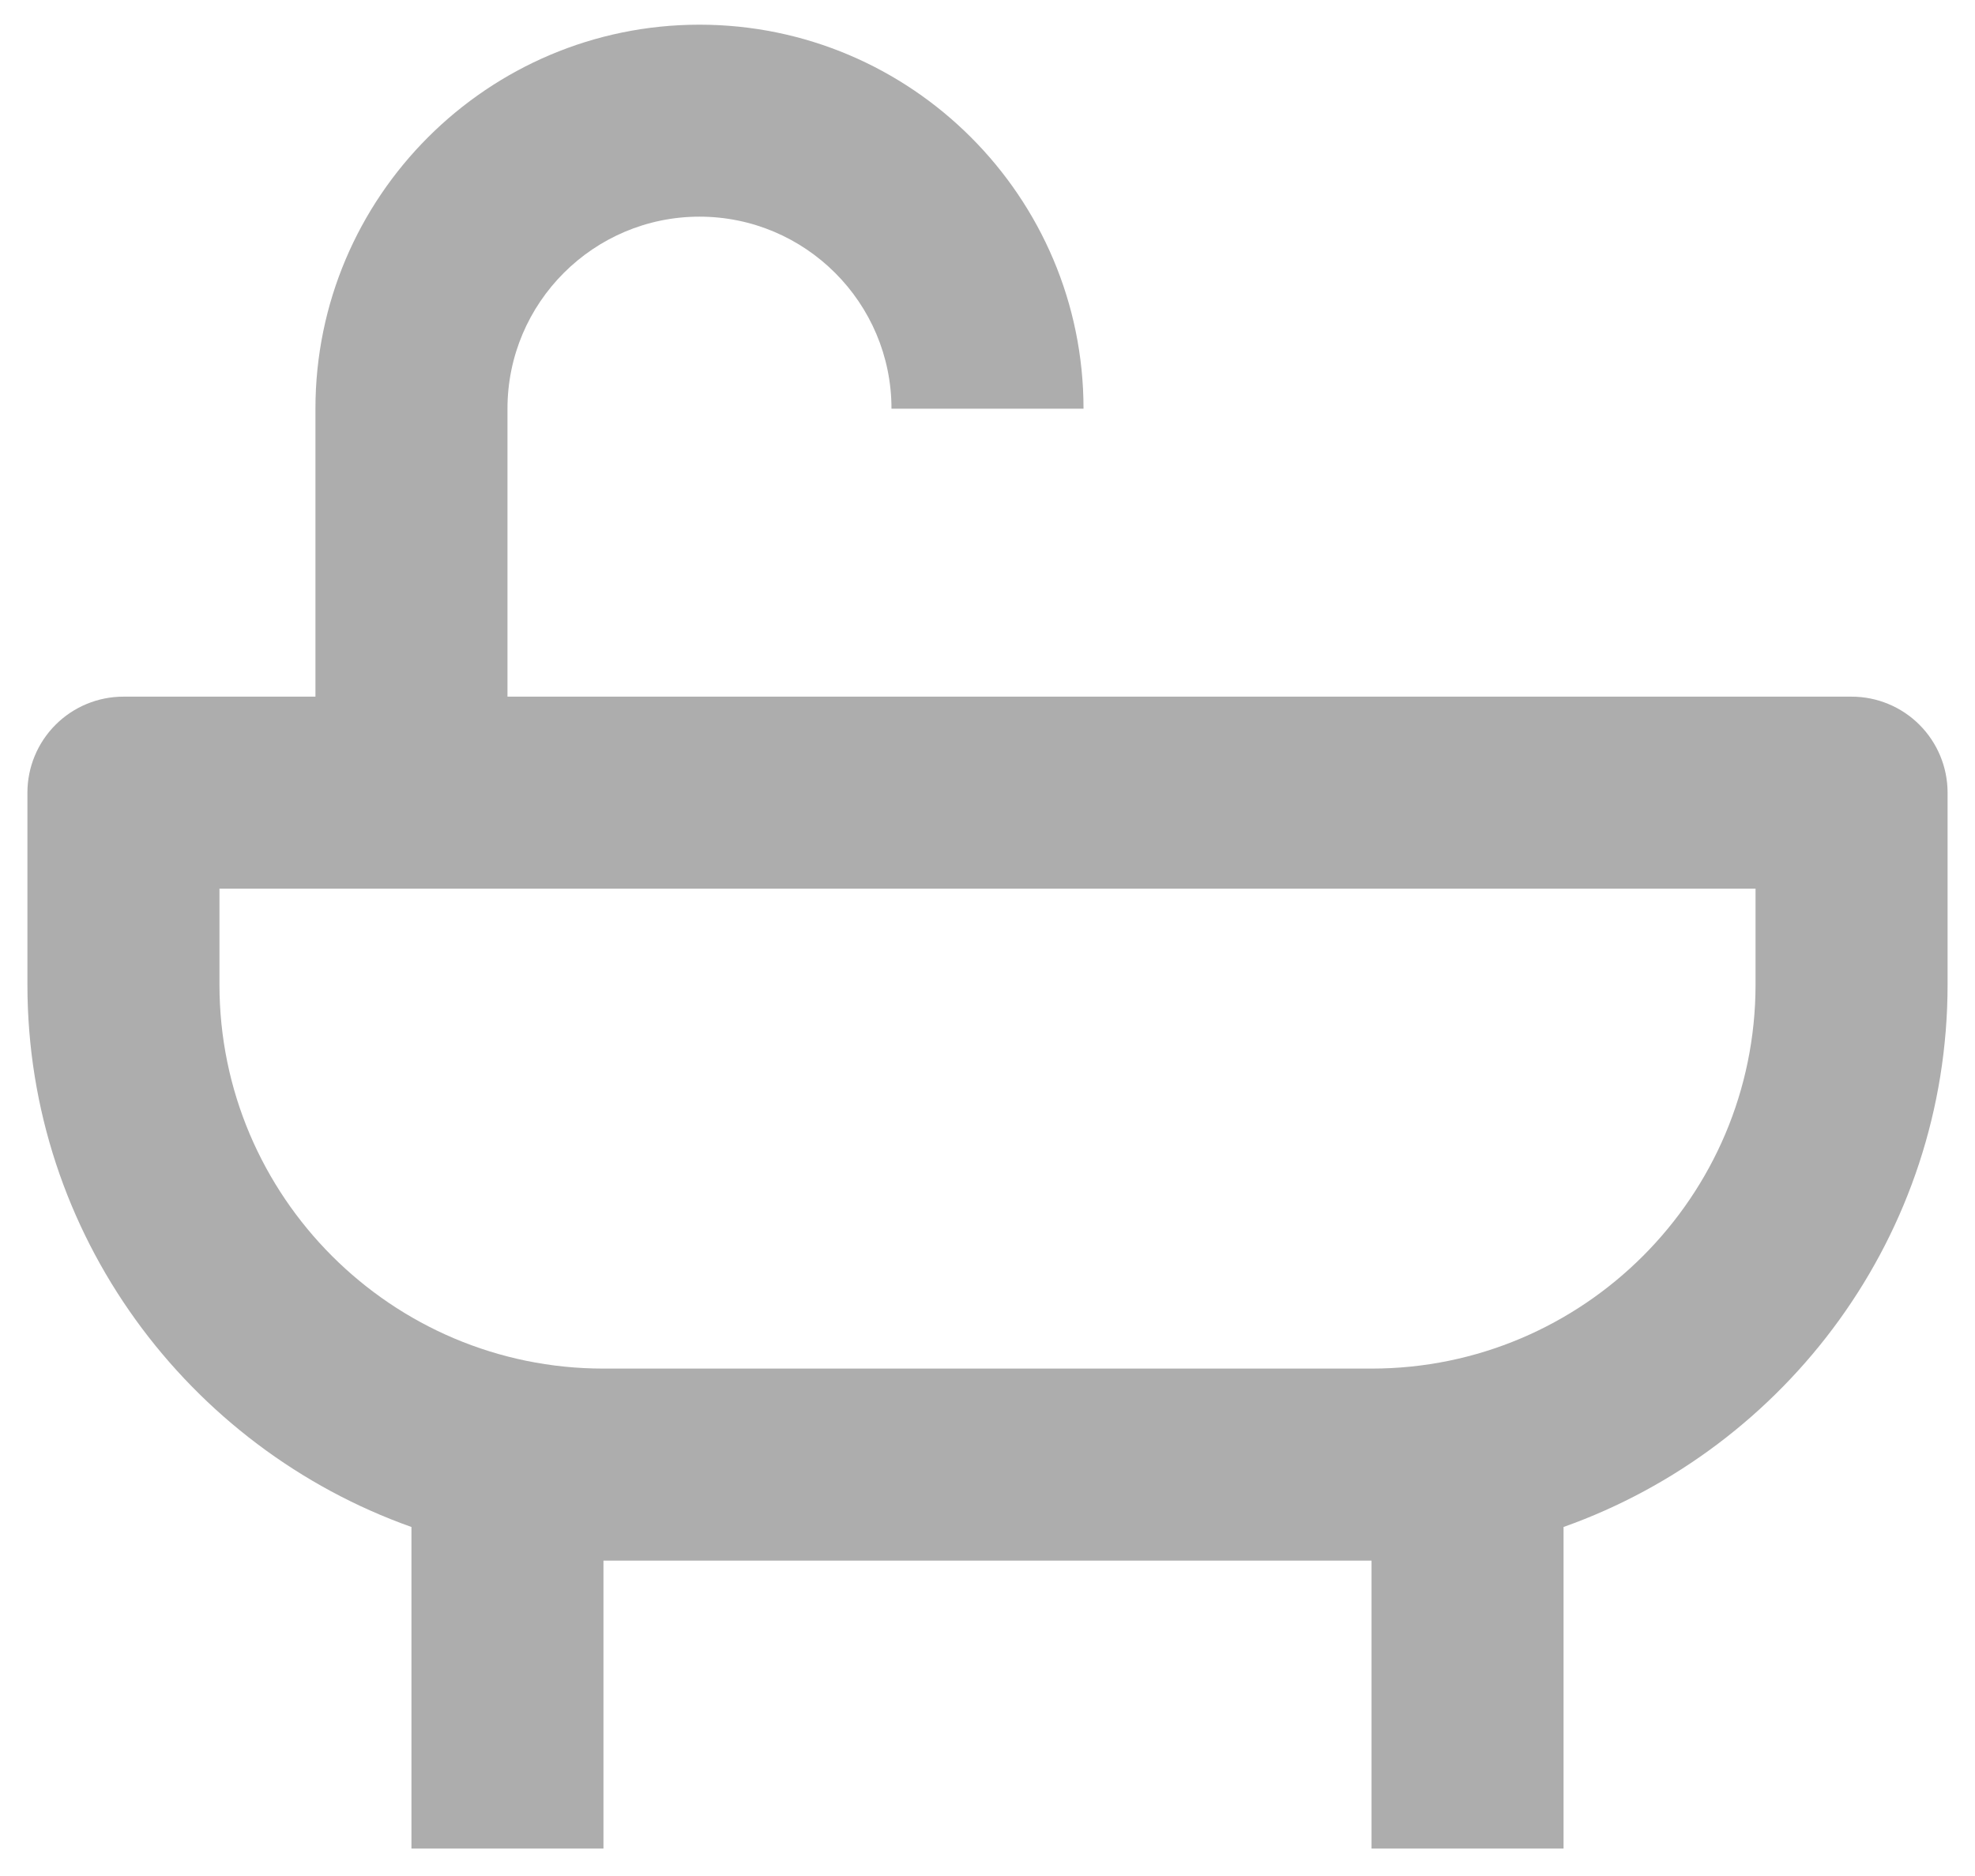 <svg width="60" height="57" viewBox="0 0 60 57" fill="none" xmlns="http://www.w3.org/2000/svg">
<path d="M56.25 21.167H15.417V12.417C15.417 9.2 18.033 6.583 21.25 6.583C24.467 6.583 27.083 9.2 27.083 12.417H32.917C32.917 5.982 27.684 0.75 21.25 0.75C14.816 0.75 9.583 5.982 9.583 12.417V21.167H3.75C2.976 21.167 2.235 21.474 1.688 22.021C1.141 22.568 0.833 23.31 0.833 24.083V29.917C0.833 37.517 5.716 43.984 12.5 46.396V56.167H18.333V47.417H41.667V56.167H47.5V46.396C54.284 43.984 59.167 37.517 59.167 29.917V24.083C59.167 23.31 58.859 22.568 58.312 22.021C57.766 21.474 57.024 21.167 56.25 21.167ZM53.333 29.917C53.333 36.351 48.101 41.583 41.667 41.583H18.333C11.899 41.583 6.667 36.351 6.667 29.917V27H53.333V29.917Z" fill="#ADADAD"/>
</svg>

